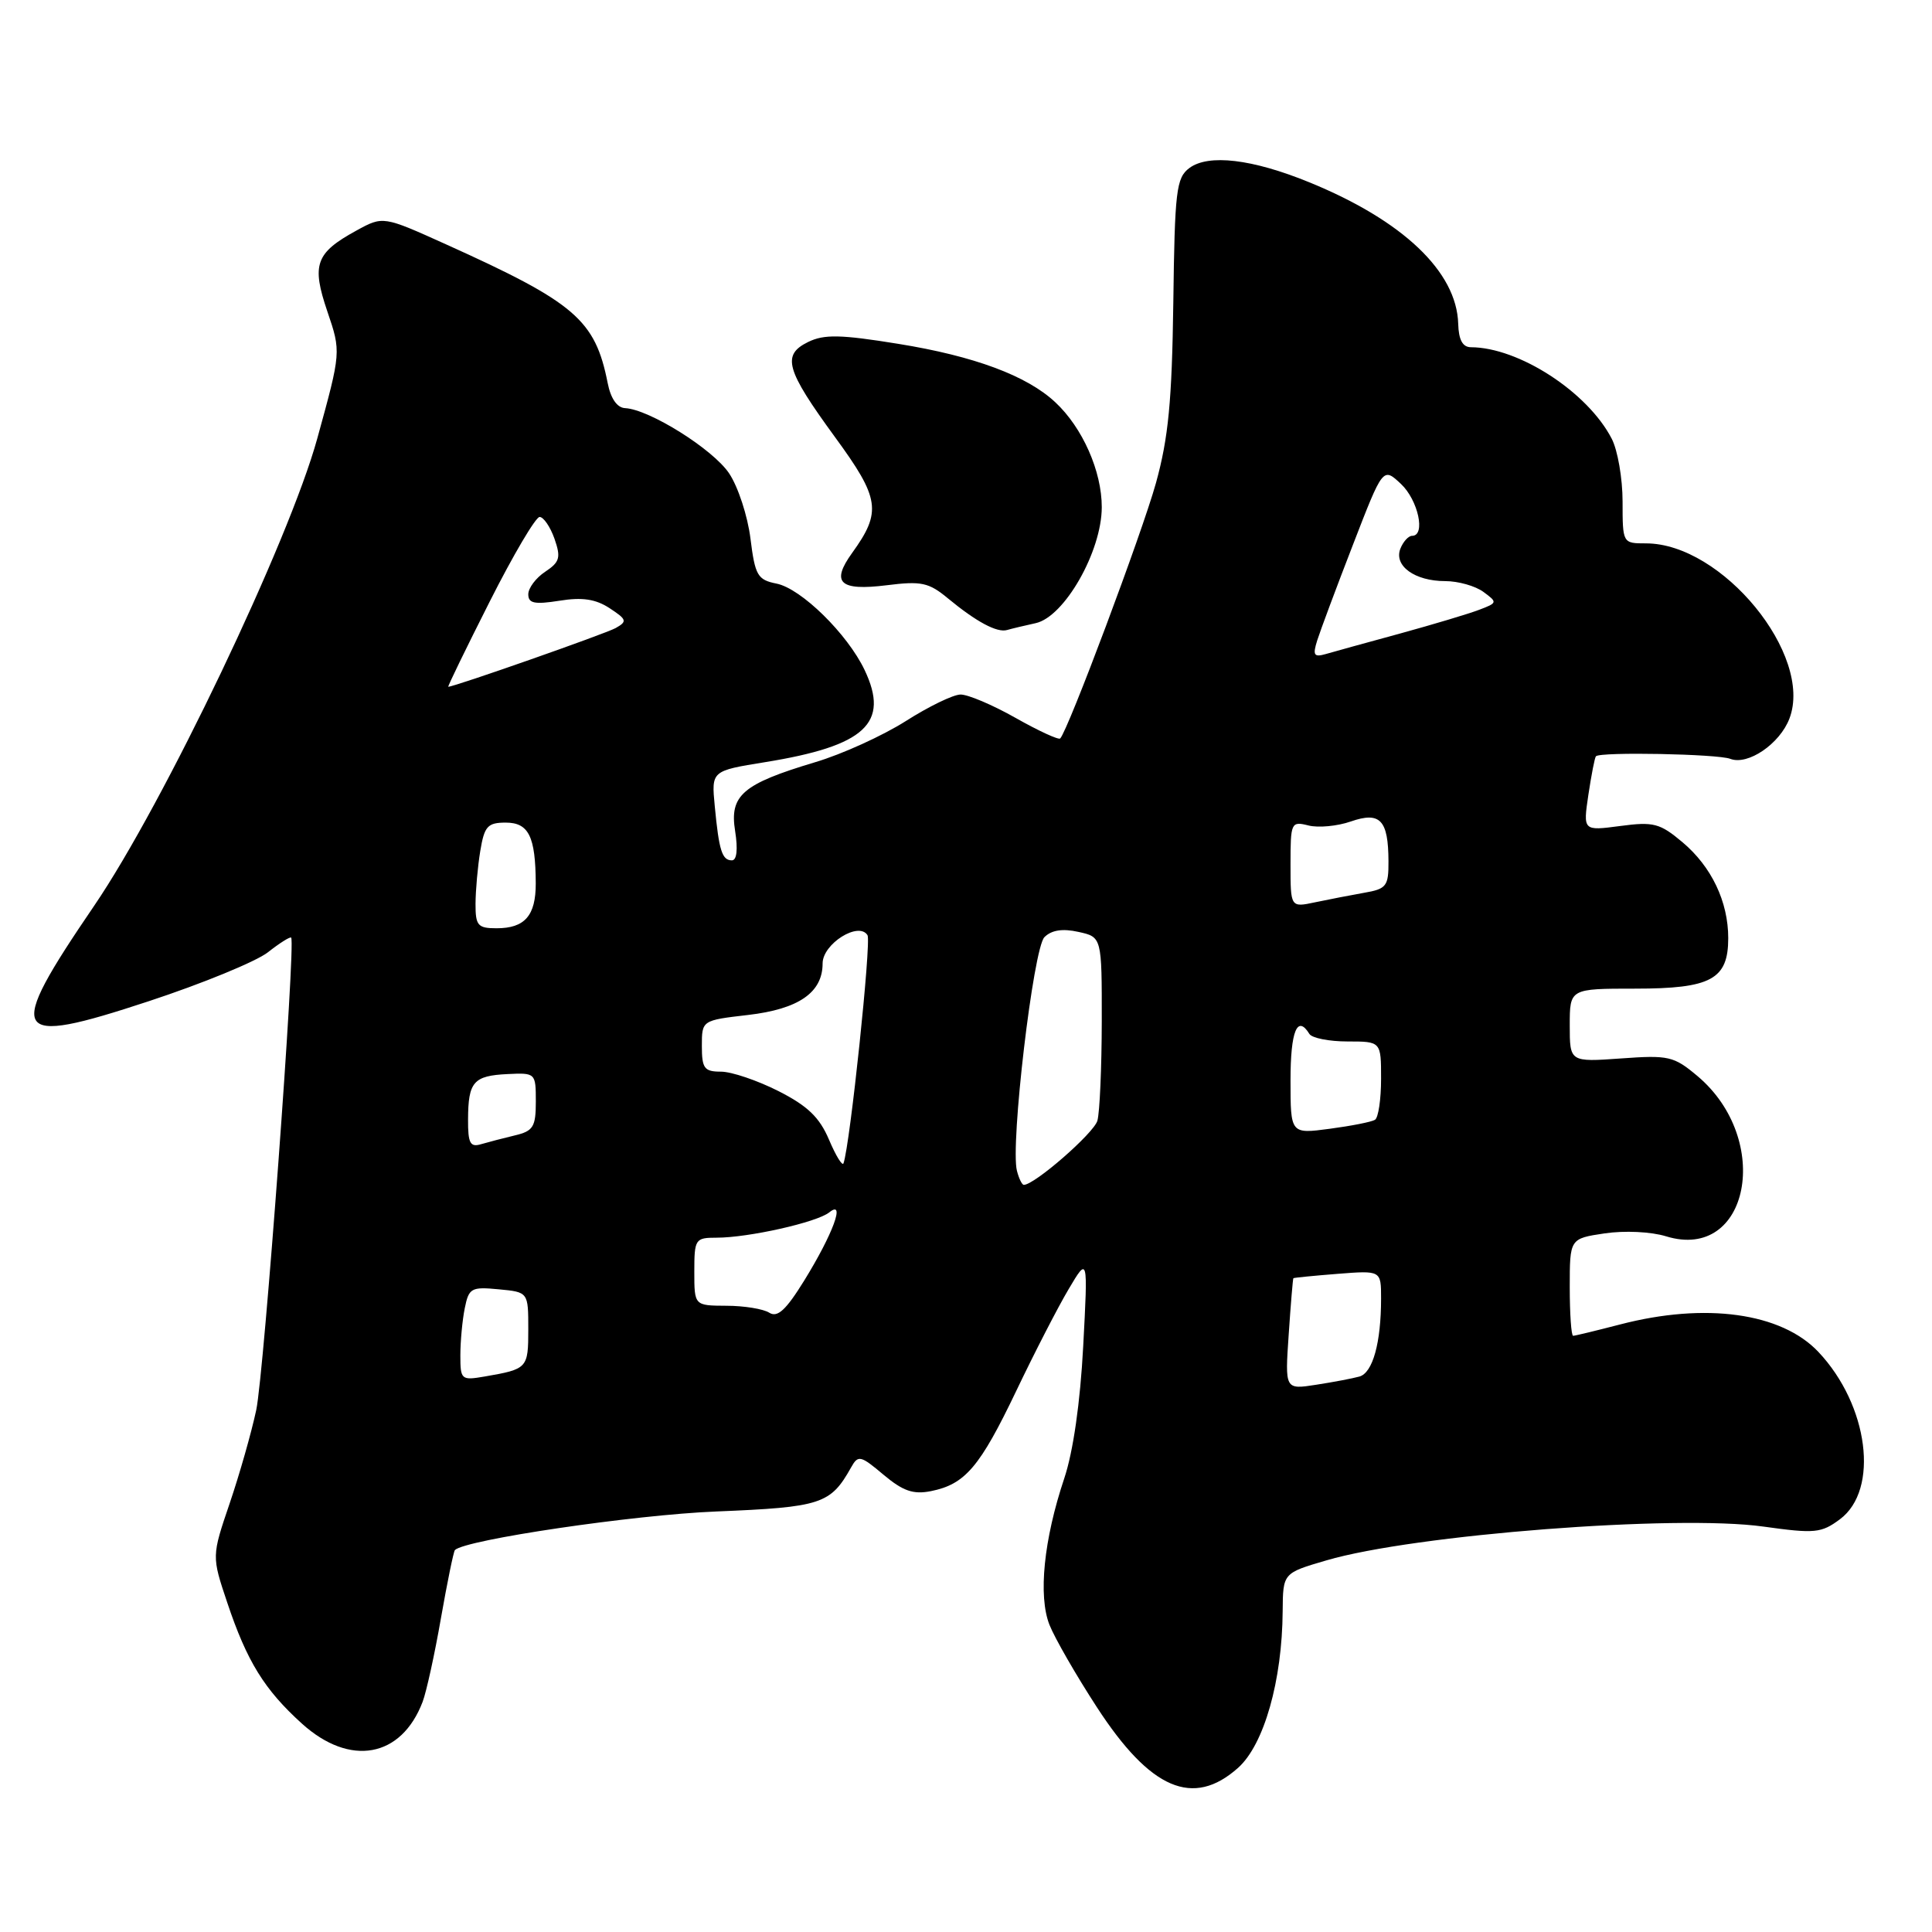 <?xml version="1.0" encoding="UTF-8" standalone="no"?>
<!DOCTYPE svg PUBLIC "-//W3C//DTD SVG 1.1//EN" "http://www.w3.org/Graphics/SVG/1.1/DTD/svg11.dtd" >
<svg xmlns="http://www.w3.org/2000/svg" xmlns:xlink="http://www.w3.org/1999/xlink" version="1.1" viewBox="0 0 256 256">
 <g >
 <path fill="currentColor"
d=" M 164.06 234.24 C 167.49 231.17 169.90 222.70 169.96 213.47 C 170.00 208.44 170.00 208.44 175.75 206.76 C 187.37 203.34 222.12 200.66 233.66 202.28 C 240.48 203.23 241.32 203.15 243.80 201.31 C 249.05 197.40 247.60 186.19 240.95 179.14 C 236.04 173.94 225.98 172.55 214.66 175.50 C 211.49 176.32 208.70 177.00 208.45 177.00 C 208.20 177.00 208.00 174.10 208.00 170.56 C 208.00 164.12 208.00 164.12 212.62 163.43 C 215.25 163.04 218.76 163.20 220.77 163.82 C 231.77 167.20 234.93 151.01 224.92 142.58 C 221.79 139.95 221.11 139.79 214.78 140.25 C 208.00 140.73 208.00 140.73 208.00 135.87 C 208.00 131.00 208.00 131.00 216.67 131.00 C 226.73 131.00 229.00 129.77 229.00 124.31 C 229.00 119.48 226.79 114.84 222.94 111.60 C 219.94 109.08 219.11 108.86 214.68 109.45 C 209.76 110.10 209.76 110.10 210.47 105.30 C 210.87 102.66 211.31 100.37 211.47 100.21 C 212.05 99.60 227.59 99.90 229.27 100.55 C 231.60 101.45 235.83 98.57 237.11 95.21 C 240.31 86.80 228.19 72.00 218.10 72.00 C 215.01 72.00 215.00 71.99 215.00 66.45 C 215.00 63.40 214.35 59.65 213.56 58.13 C 210.37 51.95 201.25 46.03 194.90 46.01 C 193.80 46.00 193.28 45.03 193.22 42.90 C 193.02 36.00 185.89 29.22 173.50 24.16 C 165.92 21.06 160.12 20.38 157.59 22.27 C 155.86 23.57 155.66 25.28 155.47 40.10 C 155.29 53.16 154.82 58.03 153.17 64.00 C 151.33 70.62 141.51 96.82 140.48 97.85 C 140.27 98.07 137.60 96.84 134.56 95.12 C 131.52 93.40 128.24 92.01 127.27 92.03 C 126.29 92.04 123.03 93.63 120.00 95.56 C 116.97 97.48 111.58 99.94 108.00 101.00 C 98.39 103.88 96.64 105.38 97.41 110.13 C 97.79 112.55 97.63 114.00 96.98 114.00 C 95.68 114.00 95.27 112.72 94.71 106.82 C 94.26 102.14 94.26 102.14 101.38 100.99 C 114.66 98.84 117.91 95.83 114.57 88.79 C 112.30 84.01 106.16 77.98 102.89 77.33 C 100.38 76.83 100.05 76.25 99.44 71.36 C 99.07 68.38 97.80 64.49 96.61 62.72 C 94.48 59.53 86.04 54.24 82.83 54.08 C 81.77 54.03 80.92 52.81 80.52 50.75 C 78.86 42.37 76.21 40.10 59.13 32.39 C 50.76 28.61 50.76 28.61 47.21 30.56 C 41.81 33.52 41.26 35.05 43.38 41.28 C 45.20 46.63 45.20 46.63 42.05 58.07 C 38.30 71.70 21.67 106.53 12.49 120.00 C 0.59 137.46 1.31 138.73 19.67 132.68 C 26.82 130.33 33.94 127.40 35.49 126.19 C 37.04 124.97 38.43 124.09 38.58 124.24 C 39.21 124.88 34.99 181.97 33.95 186.85 C 33.32 189.80 31.74 195.36 30.43 199.21 C 28.05 206.21 28.05 206.21 30.11 212.35 C 32.72 220.15 35.04 223.90 40.02 228.40 C 46.38 234.14 53.18 232.91 56.00 225.50 C 56.50 224.18 57.60 219.18 58.43 214.40 C 59.27 209.63 60.10 205.57 60.28 205.39 C 61.65 204.02 83.98 200.72 94.89 200.28 C 108.84 199.71 110.05 199.31 112.78 194.43 C 113.71 192.77 114.02 192.84 117.07 195.41 C 119.66 197.58 121.01 198.05 123.37 197.58 C 127.89 196.67 129.84 194.38 134.66 184.30 C 137.07 179.25 140.20 173.17 141.61 170.80 C 144.16 166.50 144.16 166.50 143.53 178.39 C 143.14 185.81 142.20 192.38 141.02 195.89 C 138.30 204.01 137.55 211.47 139.06 215.30 C 139.76 217.06 142.58 221.97 145.34 226.21 C 152.43 237.13 158.10 239.56 164.06 234.24 Z  M 137.24 82.57 C 141.04 81.73 145.98 73.08 145.99 67.21 C 146.00 62.45 143.44 56.66 139.83 53.30 C 136.07 49.78 129.07 47.18 119.02 45.56 C 111.38 44.32 109.21 44.28 107.09 45.31 C 103.56 47.04 104.11 48.97 110.65 57.93 C 116.59 66.05 116.85 67.81 112.91 73.27 C 110.07 77.21 111.25 78.32 117.48 77.55 C 122.08 76.97 123.07 77.18 125.61 79.29 C 129.36 82.39 132.12 83.87 133.44 83.48 C 134.02 83.31 135.73 82.90 137.24 82.57 Z  M 170.76 176.82 C 171.03 172.79 171.31 169.44 171.38 169.37 C 171.45 169.30 174.09 169.04 177.25 168.79 C 183.00 168.34 183.00 168.34 183.00 172.04 C 183.00 177.92 181.90 181.90 180.13 182.40 C 179.23 182.65 176.65 183.14 174.38 183.49 C 170.26 184.13 170.26 184.13 170.76 176.82 Z  M 61.00 179.60 C 61.00 177.76 61.26 174.95 61.58 173.36 C 62.12 170.67 62.44 170.49 66.08 170.84 C 70.00 171.21 70.00 171.21 70.00 176.14 C 70.00 181.31 69.90 181.41 64.25 182.39 C 61.12 182.93 61.00 182.83 61.00 179.60 Z  M 101.93 173.94 C 101.15 173.44 98.59 173.02 96.25 173.02 C 92.00 173.00 92.00 173.00 92.00 168.50 C 92.00 164.18 92.12 164.00 94.95 164.00 C 99.19 164.00 108.26 161.96 109.89 160.64 C 112.08 158.88 110.36 163.53 106.57 169.67 C 104.14 173.60 103.02 174.63 101.93 173.94 Z  M 134.75 155.14 C 133.85 151.71 136.92 125.65 138.39 124.18 C 139.33 123.24 140.79 123.01 142.89 123.48 C 146.00 124.16 146.00 124.16 145.99 135.33 C 145.98 141.47 145.72 147.40 145.41 148.50 C 144.94 150.15 137.09 157.00 135.66 157.00 C 135.42 157.00 135.01 156.16 134.75 155.14 Z  M 109.85 151.02 C 108.59 148.05 107.02 146.54 103.14 144.57 C 100.35 143.16 96.93 142.00 95.53 142.00 C 93.32 142.00 93.00 141.57 93.00 138.60 C 93.00 135.20 93.00 135.20 99.11 134.49 C 105.83 133.71 109.00 131.52 109.00 127.66 C 109.00 125.06 113.79 122.05 114.95 123.92 C 115.47 124.76 112.64 151.68 111.77 154.14 C 111.62 154.56 110.76 153.16 109.85 151.02 Z  M 62.02 148.32 C 62.04 143.34 62.74 142.54 67.25 142.32 C 70.96 142.14 71.00 142.18 71.00 145.96 C 71.00 149.30 70.66 149.87 68.25 150.44 C 66.74 150.80 64.71 151.33 63.75 151.61 C 62.30 152.05 62.00 151.49 62.02 148.32 Z  M 171.00 143.13 C 171.00 136.62 171.90 134.41 173.50 137.00 C 173.84 137.55 176.12 138.00 178.56 138.00 C 183.00 138.00 183.00 138.00 183.00 142.94 C 183.00 145.66 182.64 148.11 182.19 148.38 C 181.75 148.66 179.05 149.19 176.19 149.57 C 171.00 150.26 171.00 150.26 171.00 143.13 Z  M 63.01 119.75 C 63.02 117.96 63.30 114.81 63.64 112.75 C 64.18 109.48 64.61 109.00 67.01 109.00 C 70.06 109.00 70.96 110.84 70.99 117.05 C 71.00 121.33 69.54 123.00 65.80 123.00 C 63.31 123.00 63.00 122.65 63.01 119.75 Z  M 171.00 114.52 C 171.00 108.98 171.08 108.80 173.38 109.38 C 174.69 109.71 177.21 109.47 178.99 108.85 C 182.88 107.50 183.96 108.64 183.98 114.12 C 184.00 117.42 183.72 117.79 180.75 118.30 C 178.96 118.62 176.04 119.18 174.25 119.56 C 171.00 120.25 171.00 120.25 171.00 114.52 Z  M 64.87 79.75 C 67.99 73.56 70.98 68.50 71.50 68.50 C 72.02 68.50 72.91 69.80 73.47 71.38 C 74.34 73.88 74.18 74.47 72.24 75.76 C 71.01 76.57 70.00 77.92 70.00 78.75 C 70.00 79.95 70.83 80.12 74.13 79.60 C 77.15 79.11 78.93 79.38 80.78 80.59 C 83.06 82.09 83.14 82.34 81.58 83.22 C 80.21 83.98 60.21 91.00 59.40 91.00 C 59.28 91.00 61.74 85.94 64.87 79.75 Z  M 174.54 84.85 C 174.95 83.56 177.07 77.86 179.27 72.19 C 183.25 61.89 183.25 61.89 185.63 64.12 C 187.92 66.27 188.94 71.00 187.11 71.00 C 186.62 71.00 185.92 71.78 185.55 72.72 C 184.68 74.99 187.48 77.00 191.50 77.00 C 193.21 77.00 195.49 77.64 196.56 78.43 C 198.44 79.81 198.43 79.88 196.00 80.80 C 194.62 81.33 189.90 82.74 185.50 83.95 C 181.10 85.15 176.67 86.37 175.65 86.67 C 174.10 87.11 173.92 86.82 174.54 84.85 Z "/>
</g>
</svg>